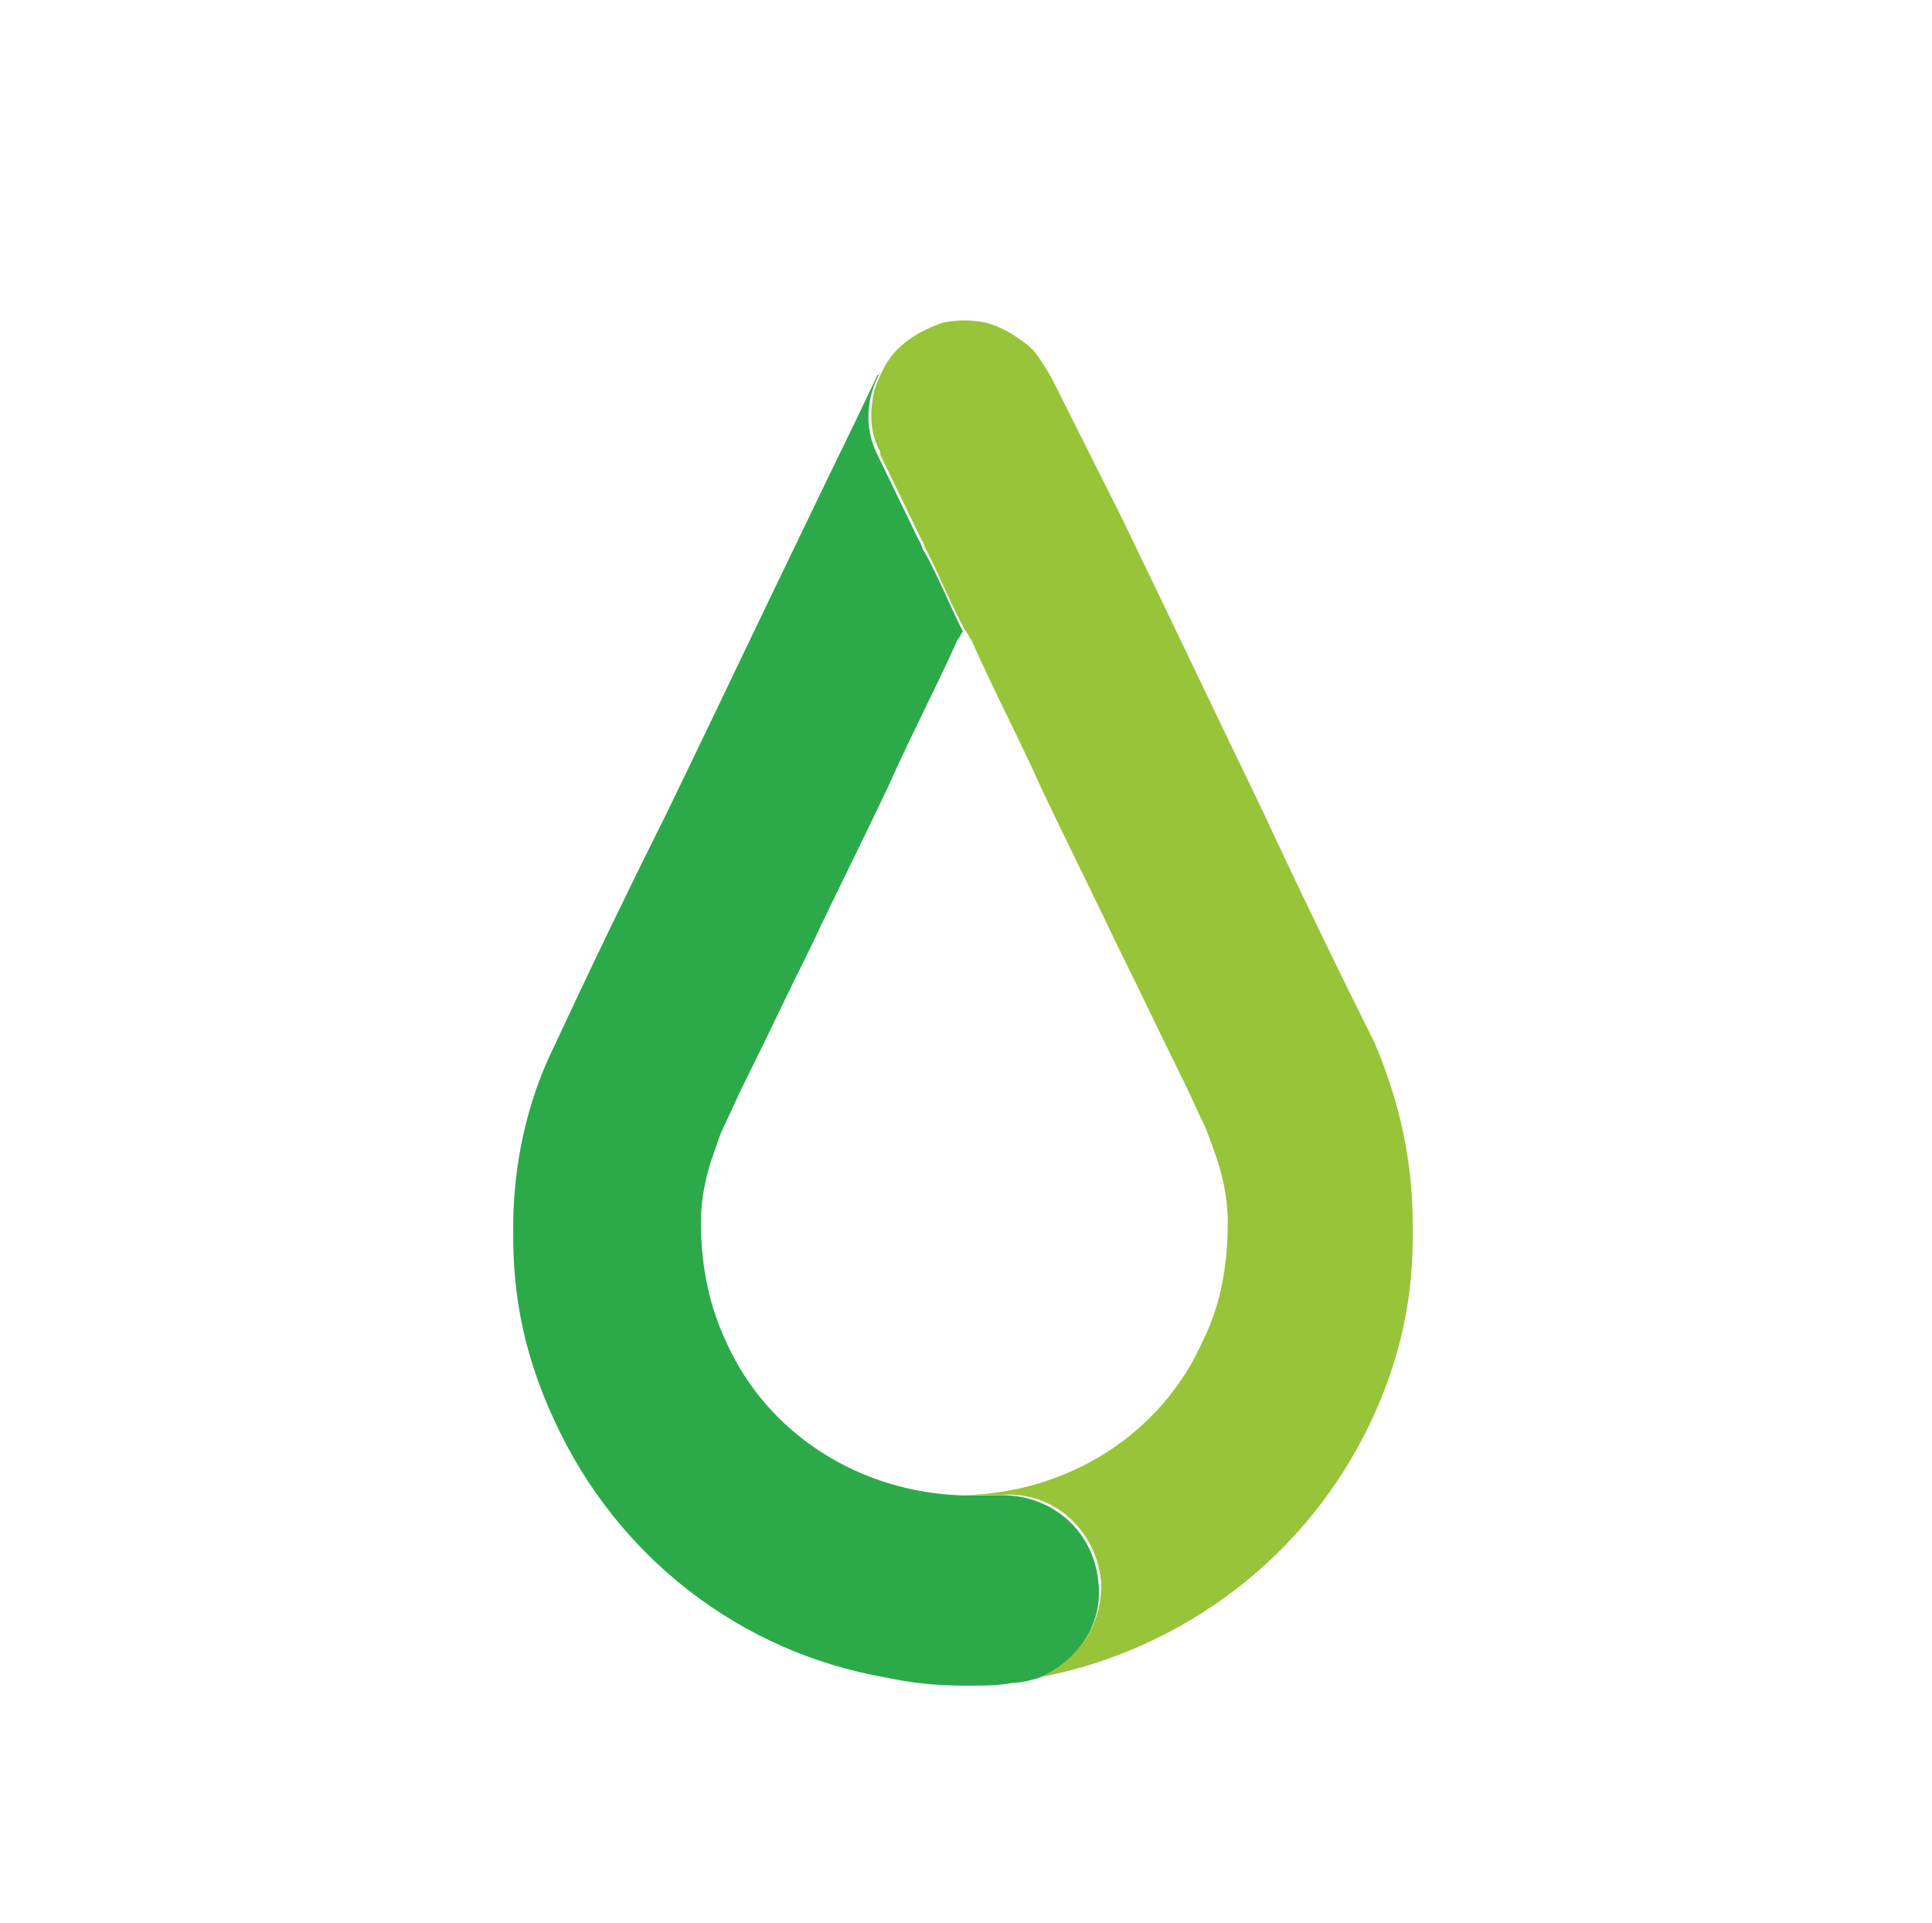 <?xml version="1.0" encoding="utf-8"?>
<!-- Generator: Adobe Illustrator 18.1.1, SVG Export Plug-In . SVG Version: 6.00 Build 0)  -->
<svg version="1.1" id="Layer_1" xmlns="http://www.w3.org/2000/svg" xmlns:xlink="http://www.w3.org/1999/xlink" x="0px" y="0px"
	 viewBox="0 235 640 637" enable-background="new 0 235 640 637" xml:space="preserve">
<g id="GRID" display="none">
</g>
<g id="Baseline_Grid" display="none">
</g>
<g id="Layer_4">
</g>
<g id="Layer_5">
</g>
<g id="Layer_1_2_">
	<g>
		<path fill="#2CAA4A" d="M363.8,758.6c-1.8-17.4-16.5-29.3-33.8-28.3c-3.7,0-7.3,0-11,0c-33.8-0.9-64.9-20.1-78.6-51.2
			c-6.4-13.7-8.2-27.4-8.2-39.3l0,0c0-8.2,1.8-16.5,4.6-23.8c0.9-2.7,1.8-5.5,2.7-7.3c2.7-5.5,4.6-10.1,7.3-15.5
			c7.3-14.6,14.6-30.2,21.9-44.8c8.2-17.4,17.4-35.7,25.6-53c7.3-16.5,15.5-32,22.9-48.5c0.9-0.9,0.9-1.8,1.8-2.7
			c-4.6-9.1-8.2-18.3-12.8-26.5c-0.9-0.9-0.9-2.7-1.8-3.7l-13.7-28.3c-4.6-9.1-3.7-19.2,0.9-27.4c0,0,0,0.9-0.9,0.9
			c-7.3,15.5-15.5,32-22.9,47.5c-15.5,32-31.1,64.9-46.6,96.9c-12.8,25.6-25.6,52.1-37.5,77.7c-9.1,18.3-13.7,39.3-13.7,60.3
			c0,11.9,0,34.7,13.7,64c21,45.7,62.2,76.8,109.7,85c8.2,1.8,16.5,2.7,25.6,2.7c0.9,0,1.8,0,2.7,0c4.6,0,9.1,0,13.7-0.9
			c2.7,0,6.4-0.9,9.1-1.8C357.4,785.1,365.7,772.3,363.8,758.6"/>
		<path fill="#98C43A" d="M455.3,580.3c-12.8-25.6-25.6-52.1-37.5-77.7c-15.5-32-31.1-64.9-46.6-96.9c-3.7-7.3-7.3-14.6-11-21.9
			c-3.7-7.3-7.3-14.6-11-21.9c-1.8-3.7-3.7-6.4-5.5-9.1c-1.8-2.7-4.6-4.6-7.3-6.4c-2.7-1.8-6.4-3.7-10.1-4.6
			c-4.6-0.9-9.1-0.9-13.7,0c-5.5,1.8-11,4.6-15.5,9.1c-3.7,3.7-5.5,8.2-7.3,12.8c-1.8,7.3-1.8,14.6,1.8,21v0.9l13.7,28.3
			c0.9,0.9,0.9,2.7,1.8,3.7c4.6,9.1,8.2,18.3,12.8,26.5c0.9,0.9,0.9,1.8,1.8,2.7c7.3,16.5,15.5,32,22.9,48.5
			c8.2,17.4,17.4,35.7,25.6,53c7.3,14.6,14.6,30.2,21.9,44.8c2.7,5.5,4.6,10.1,7.3,15.5c0.9,2.7,1.8,4.6,2.7,7.3
			c2.7,7.3,4.6,15.5,4.6,23.8c0,12.8-1.8,26.5-8.2,39.3c-13.7,31.1-44.8,50.3-78.6,51.2c3.7,0,7.3,0,11,0c17.4-1.8,32,11,33.8,28.3
			c0.9,13.7-7.3,26.5-20.1,32c47.5-9.1,88.7-40.2,109.7-85c13.7-29.3,13.7-52.1,13.7-64C468.1,619.6,463.5,599.5,455.3,580.3"/>
	</g>
</g>
<g id="Layer_5_1_">
</g>
</svg>
